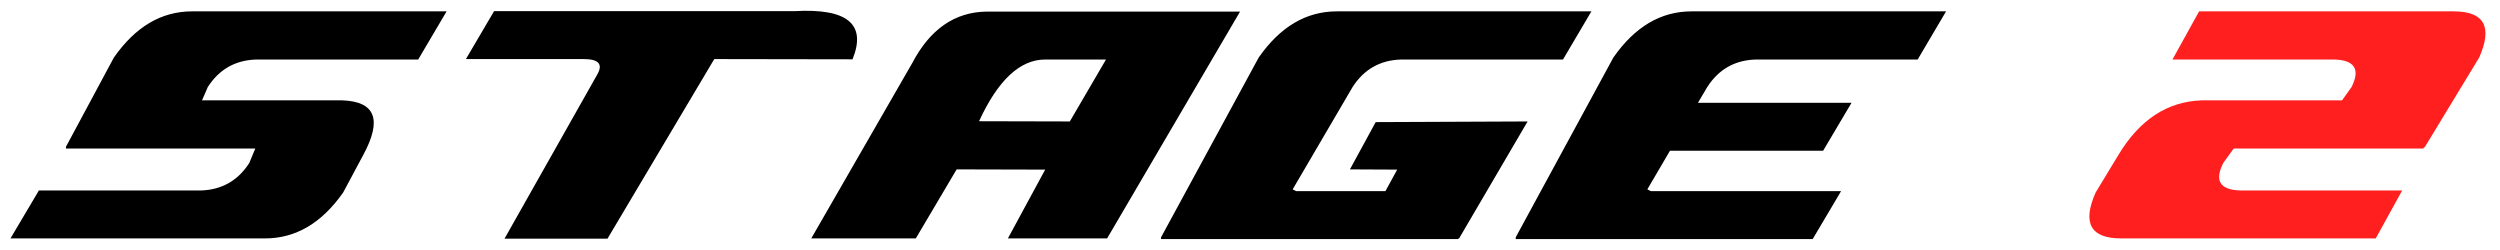 <svg width="220" height="22" viewBox="0 0 220 22" fill="none" xmlns="http://www.w3.org/2000/svg">
<path d="M5.805 13.07V12.914L10.023 5.062C11.912 2.354 14.203 1 16.898 1H39.301L36.801 5.238H22.562C20.713 5.29 19.288 6.098 18.285 7.66L17.777 8.832H30.141C33.031 8.936 33.643 10.531 31.977 13.617L30.199 16.938C28.311 19.633 26.02 20.98 23.324 20.98H0.922L3.422 16.762H17.66C19.509 16.71 20.935 15.902 21.938 14.34L22.465 13.07H5.805ZM62.855 5.199L53.461 21H44.398L52.543 6.586C53.09 5.661 52.699 5.199 51.371 5.199H41L43.48 0.98H69.945C74.581 0.72 76.273 2.133 75.023 5.219L62.855 5.199ZM80.277 5.551C81.84 2.569 84.021 1.059 86.82 1.02H109.125L97.426 20.98H88.695L91.977 14.926L84.184 14.906L80.59 20.98H71.391L80.277 5.551ZM91.977 5.238C89.763 5.238 87.823 7.048 86.156 10.668L94.144 10.688L97.328 5.238H91.977ZM128.363 20.98C128.337 21.006 128.318 21.026 128.305 21.039H102.172V20.883L110.766 5.062C112.654 2.354 114.945 1 117.641 1H140.043L137.543 5.238H123.305C121.456 5.29 120.03 6.098 119.027 7.66L113.754 16.664L114.066 16.82H121.918L122.953 14.926L118.793 14.906L121.059 10.746L134.438 10.688L134.418 10.707L128.48 20.844L128.402 20.98H128.363ZM146.957 13.266L144.965 16.664L145.277 16.82H162.016L159.516 21.039H133.383V20.883L141.977 5.062C143.865 2.354 146.156 1 148.852 1H171.254L168.754 5.238H154.516C152.667 5.29 151.241 6.098 150.238 7.66L149.418 9.047H162.934L160.434 13.266H146.957Z" fill="black"/>
<path d="M196.566 13.07L195.648 14.34C194.854 15.902 195.355 16.71 197.152 16.762H211.391L209.066 20.98H186.664C183.969 20.98 183.22 19.633 184.418 16.938L186.43 13.617C188.292 10.531 190.727 8.936 193.734 8.832H206.098L206.938 7.66C207.719 6.098 207.211 5.29 205.414 5.238H191.176L193.52 1H215.922C218.617 1 219.366 2.354 218.168 5.062L213.402 12.914L213.227 13.07H196.566Z" fill="#FF1F1F"/>
</svg>
